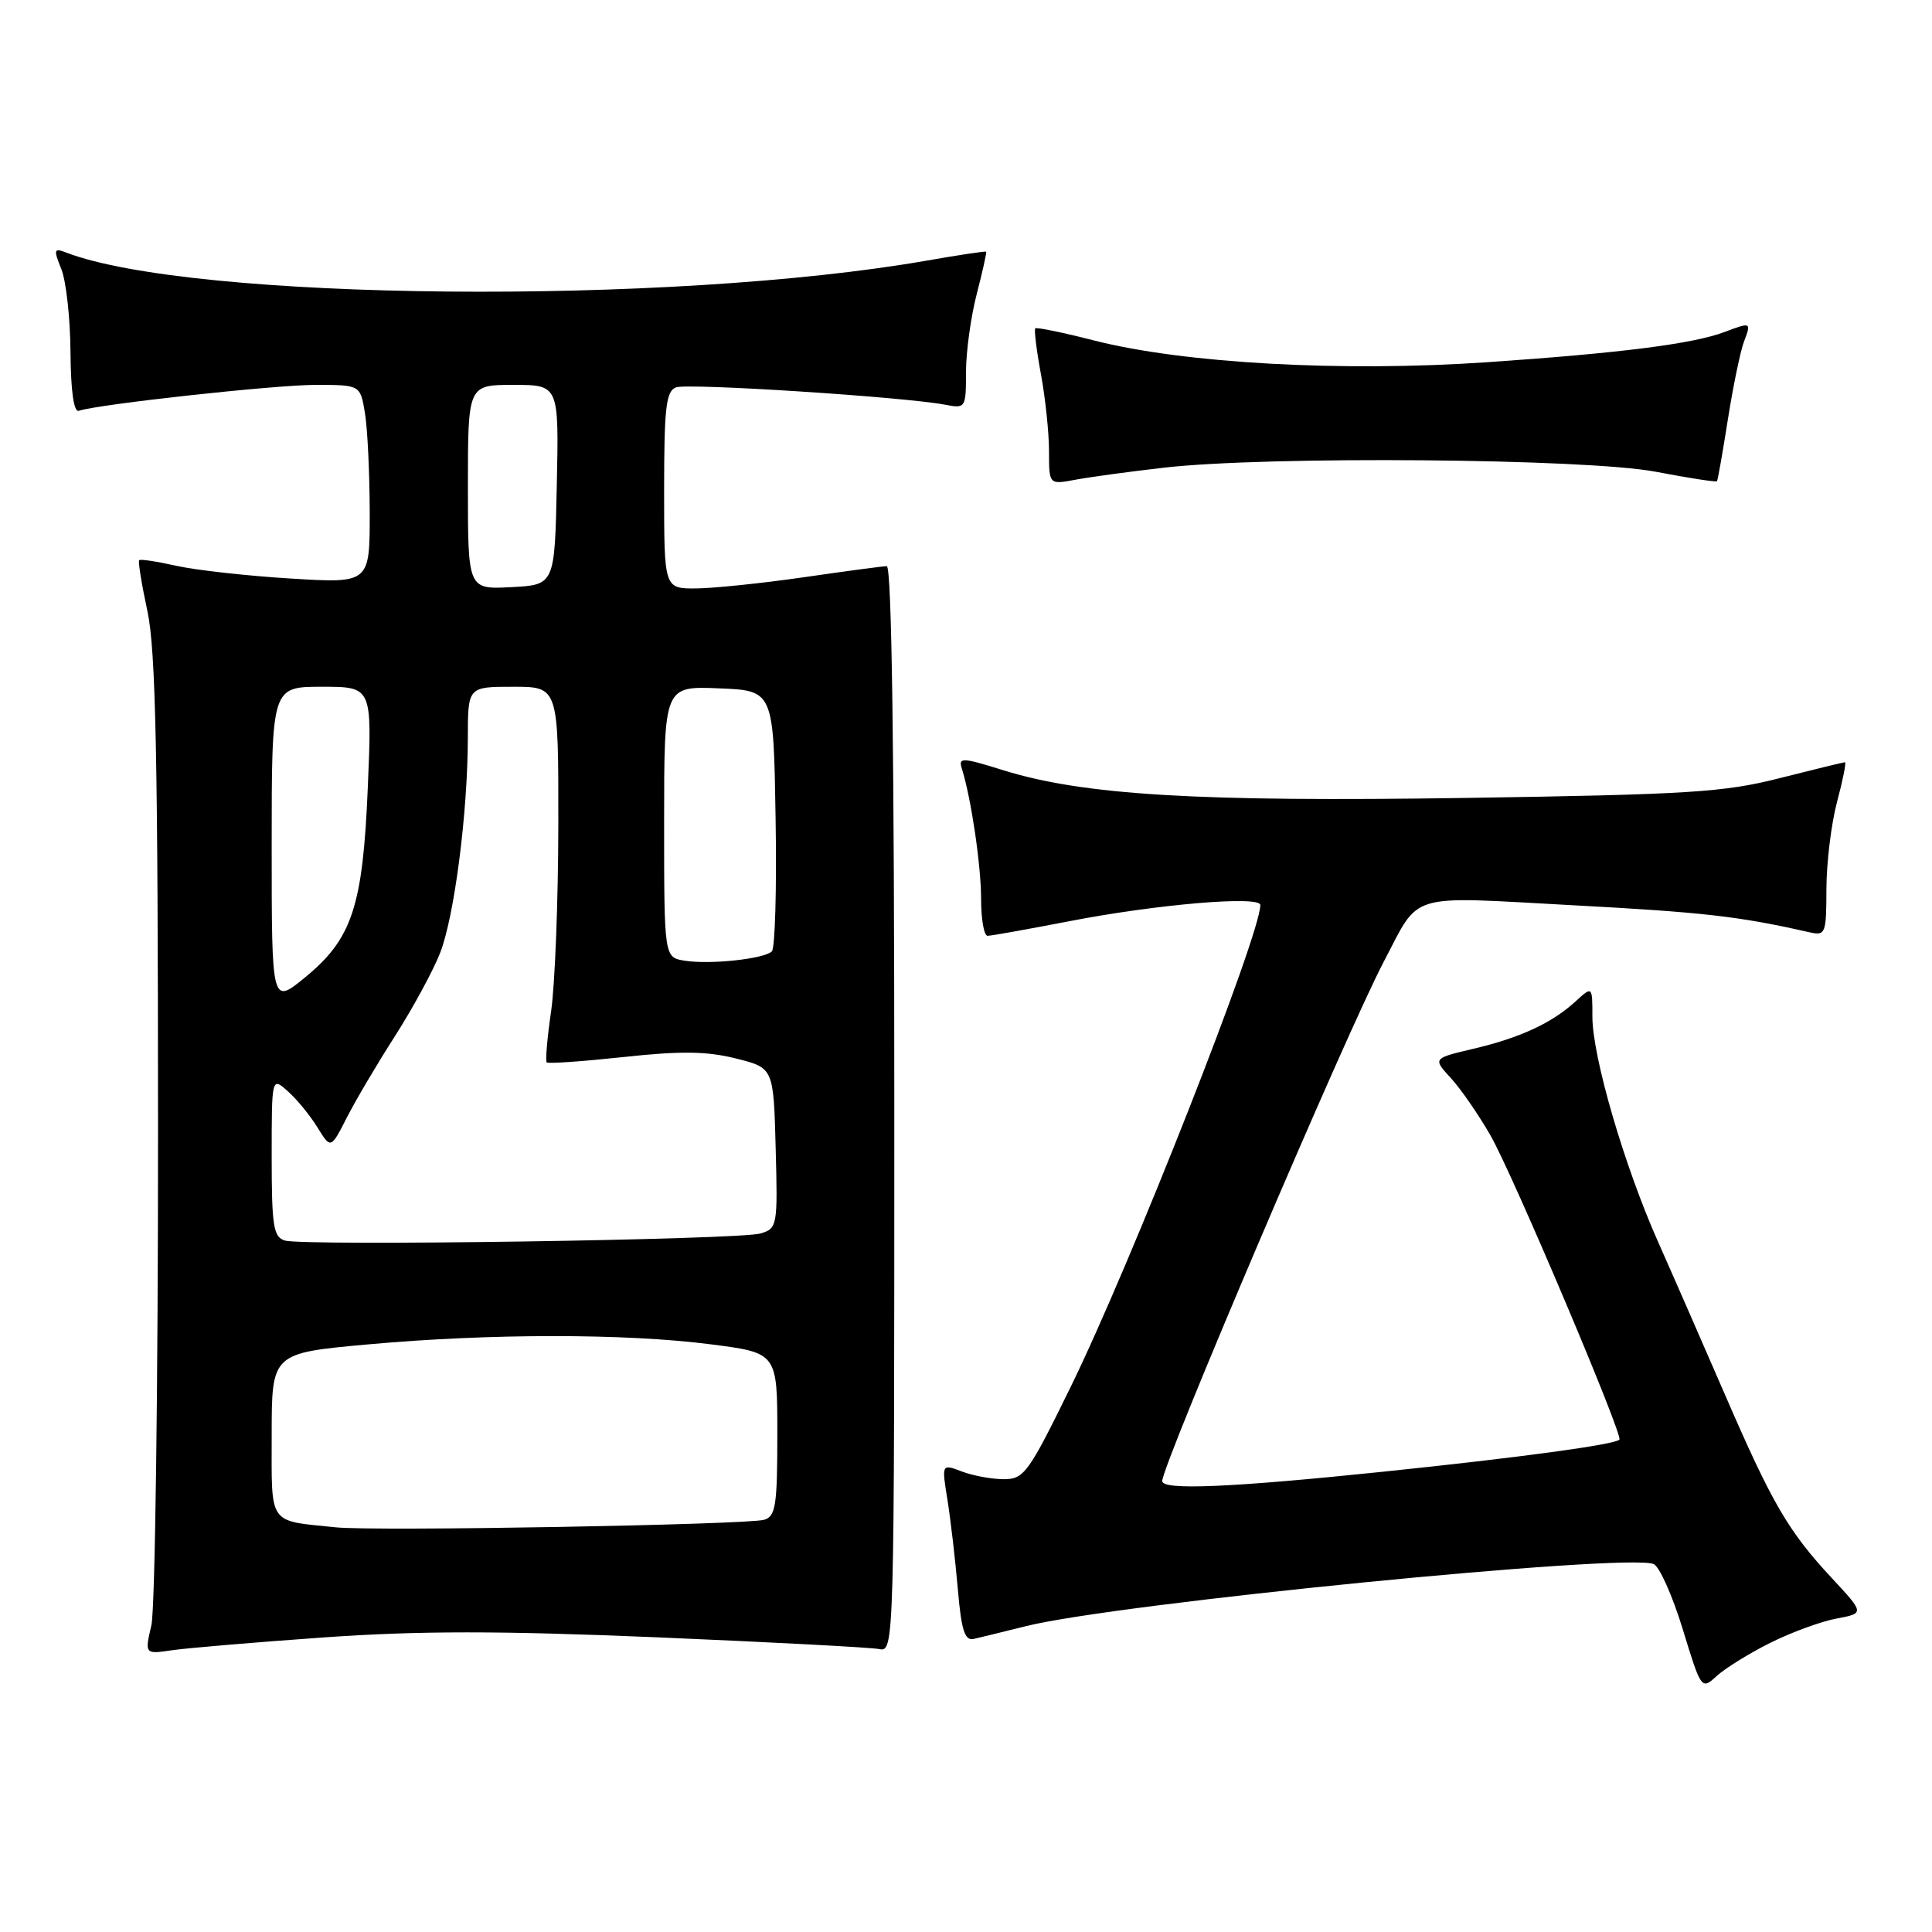 <?xml version="1.0" encoding="UTF-8" standalone="no"?>
<!DOCTYPE svg PUBLIC "-//W3C//DTD SVG 1.1//EN" "http://www.w3.org/Graphics/SVG/1.1/DTD/svg11.dtd" >
<svg xmlns="http://www.w3.org/2000/svg" xmlns:xlink="http://www.w3.org/1999/xlink" version="1.1" viewBox="0 0 256 256">
 <g >
 <path fill="currentColor"
d=" M 234.56 217.69 C 237.34 216.30 241.29 214.85 243.33 214.47 C 247.06 213.77 247.06 213.77 242.75 209.13 C 236.96 202.91 234.82 199.24 228.56 184.78 C 225.63 178.03 221.64 168.90 219.68 164.50 C 215.19 154.38 211.00 140.00 211.00 134.71 C 211.00 130.65 211.00 130.65 208.75 132.71 C 205.62 135.57 201.41 137.52 195.18 138.98 C 189.85 140.24 189.85 140.24 192.26 142.87 C 193.59 144.32 195.95 147.75 197.52 150.49 C 200.48 155.68 215.11 190.22 214.58 190.76 C 213.90 191.43 201.47 193.12 183.27 195.01 C 163.00 197.11 154.00 197.49 154.00 196.25 C 154.01 194.06 178.40 136.87 183.32 127.50 C 188.25 118.12 186.17 118.75 208.43 119.95 C 225.78 120.88 230.47 121.42 239.75 123.53 C 241.90 124.01 242.00 123.75 242.01 117.77 C 242.02 114.32 242.65 109.14 243.42 106.25 C 244.19 103.36 244.66 101.00 244.47 101.00 C 244.28 101.00 240.39 101.95 235.81 103.11 C 228.44 104.99 223.75 105.28 194.22 105.73 C 158.65 106.27 143.56 105.36 132.94 102.06 C 127.47 100.35 126.97 100.34 127.45 101.84 C 128.69 105.81 130.00 114.66 130.00 119.14 C 130.00 121.81 130.39 124.00 130.86 124.00 C 131.33 124.00 136.17 123.13 141.61 122.08 C 153.23 119.82 167.00 118.65 167.00 119.92 C 167.00 123.90 149.86 167.45 141.88 183.75 C 136.28 195.19 135.69 196.00 133.01 196.00 C 131.42 196.00 128.92 195.54 127.45 194.98 C 124.77 193.96 124.77 193.96 125.54 198.73 C 125.96 201.35 126.58 206.65 126.91 210.50 C 127.38 216.00 127.83 217.43 129.01 217.17 C 129.83 216.98 132.97 216.22 136.00 215.46 C 148.07 212.46 215.49 205.78 219.11 207.24 C 219.87 207.54 221.61 211.43 222.97 215.87 C 225.42 223.88 225.45 223.93 227.47 222.08 C 228.59 221.06 231.77 219.08 234.56 217.69 Z  M 43.00 216.96 C 55.50 216.08 66.17 216.08 87.00 216.95 C 102.12 217.59 115.40 218.29 116.50 218.51 C 118.49 218.91 118.50 218.38 118.50 146.96 C 118.50 99.64 118.16 75.01 117.50 75.02 C 116.95 75.03 112.00 75.69 106.50 76.49 C 101.00 77.28 94.59 77.95 92.25 77.97 C 88.00 78.00 88.00 78.00 88.00 64.97 C 88.00 54.04 88.25 51.84 89.57 51.33 C 91.11 50.74 119.81 52.59 125.25 53.63 C 127.94 54.15 128.00 54.06 128.00 49.30 C 128.00 46.62 128.64 41.98 129.42 38.97 C 130.20 35.96 130.76 33.43 130.67 33.35 C 130.58 33.26 127.04 33.79 122.81 34.53 C 88.77 40.48 25.41 39.88 8.73 33.45 C 7.14 32.84 7.08 33.06 8.12 35.64 C 8.76 37.21 9.31 42.16 9.34 46.64 C 9.38 51.86 9.78 54.66 10.45 54.43 C 13.04 53.56 36.43 51.00 41.79 51.00 C 47.74 51.00 47.74 51.00 48.36 54.75 C 48.70 56.81 48.98 62.73 48.99 67.90 C 49.00 77.30 49.00 77.30 38.53 76.66 C 32.78 76.31 25.97 75.55 23.40 74.98 C 20.83 74.40 18.60 74.06 18.44 74.23 C 18.28 74.39 18.77 77.44 19.54 81.01 C 20.64 86.15 20.93 100.36 20.94 149.50 C 20.95 183.60 20.55 213.23 20.06 215.35 C 19.17 219.20 19.17 219.20 22.83 218.66 C 24.85 218.37 33.92 217.60 43.00 216.96 Z  M 154.23 61.97 C 167.86 60.40 210.21 60.75 219.40 62.51 C 223.75 63.34 227.40 63.91 227.51 63.76 C 227.62 63.62 228.27 59.91 228.96 55.53 C 229.65 51.15 230.61 46.54 231.08 45.28 C 232.07 42.68 232.04 42.66 228.54 43.98 C 224.40 45.56 214.71 46.79 197.00 48.00 C 177.82 49.31 156.85 48.15 144.95 45.11 C 140.85 44.06 137.36 43.34 137.18 43.51 C 137.01 43.67 137.34 46.41 137.93 49.59 C 138.52 52.77 139.00 57.36 139.00 59.79 C 139.00 64.22 139.00 64.22 142.48 63.57 C 144.39 63.21 149.68 62.49 154.23 61.97 Z  M 44.50 202.38 C 35.43 201.44 36.00 202.27 36.00 190.13 C 36.00 179.30 36.00 179.30 48.75 178.14 C 64.87 176.68 82.83 176.67 94.18 178.13 C 103.00 179.26 103.00 179.26 103.00 190.06 C 103.00 199.49 102.78 200.93 101.25 201.38 C 98.96 202.04 49.68 202.92 44.50 202.38 Z  M 37.75 164.38 C 36.23 163.92 36.00 162.48 36.00 153.27 C 36.00 142.69 36.00 142.69 38.14 144.60 C 39.32 145.64 41.08 147.79 42.06 149.38 C 43.83 152.25 43.83 152.25 45.94 148.12 C 47.09 145.85 49.98 140.96 52.36 137.25 C 54.73 133.54 57.41 128.59 58.32 126.26 C 60.21 121.41 61.98 107.68 61.99 97.75 C 62.00 91.00 62.00 91.00 68.00 91.00 C 74.00 91.00 74.00 91.00 73.98 109.25 C 73.97 119.29 73.54 130.41 73.03 133.96 C 72.51 137.52 72.25 140.58 72.44 140.77 C 72.63 140.97 77.22 140.64 82.65 140.06 C 90.20 139.24 93.67 139.29 97.50 140.25 C 102.50 141.50 102.50 141.50 102.78 152.12 C 103.06 162.43 103.00 162.77 100.78 163.44 C 98.05 164.28 40.26 165.13 37.75 164.38 Z  M 36.00 112.07 C 36.00 91.00 36.00 91.00 42.65 91.00 C 49.30 91.00 49.30 91.00 48.74 104.25 C 48.08 120.14 46.67 124.39 40.41 129.52 C 36.00 133.13 36.00 133.13 36.00 112.07 Z  M 90.75 127.30 C 88.00 126.87 88.00 126.87 88.00 108.89 C 88.00 90.91 88.00 90.91 95.25 91.21 C 102.50 91.50 102.50 91.50 102.77 108.43 C 102.93 117.73 102.70 125.67 102.27 126.07 C 101.20 127.07 94.08 127.83 90.75 127.30 Z  M 62.00 64.55 C 62.00 51.00 62.00 51.00 68.03 51.00 C 74.06 51.00 74.06 51.00 73.78 64.25 C 73.50 77.50 73.50 77.50 67.75 77.80 C 62.00 78.10 62.00 78.10 62.00 64.55 Z "/>
</g>
</svg>